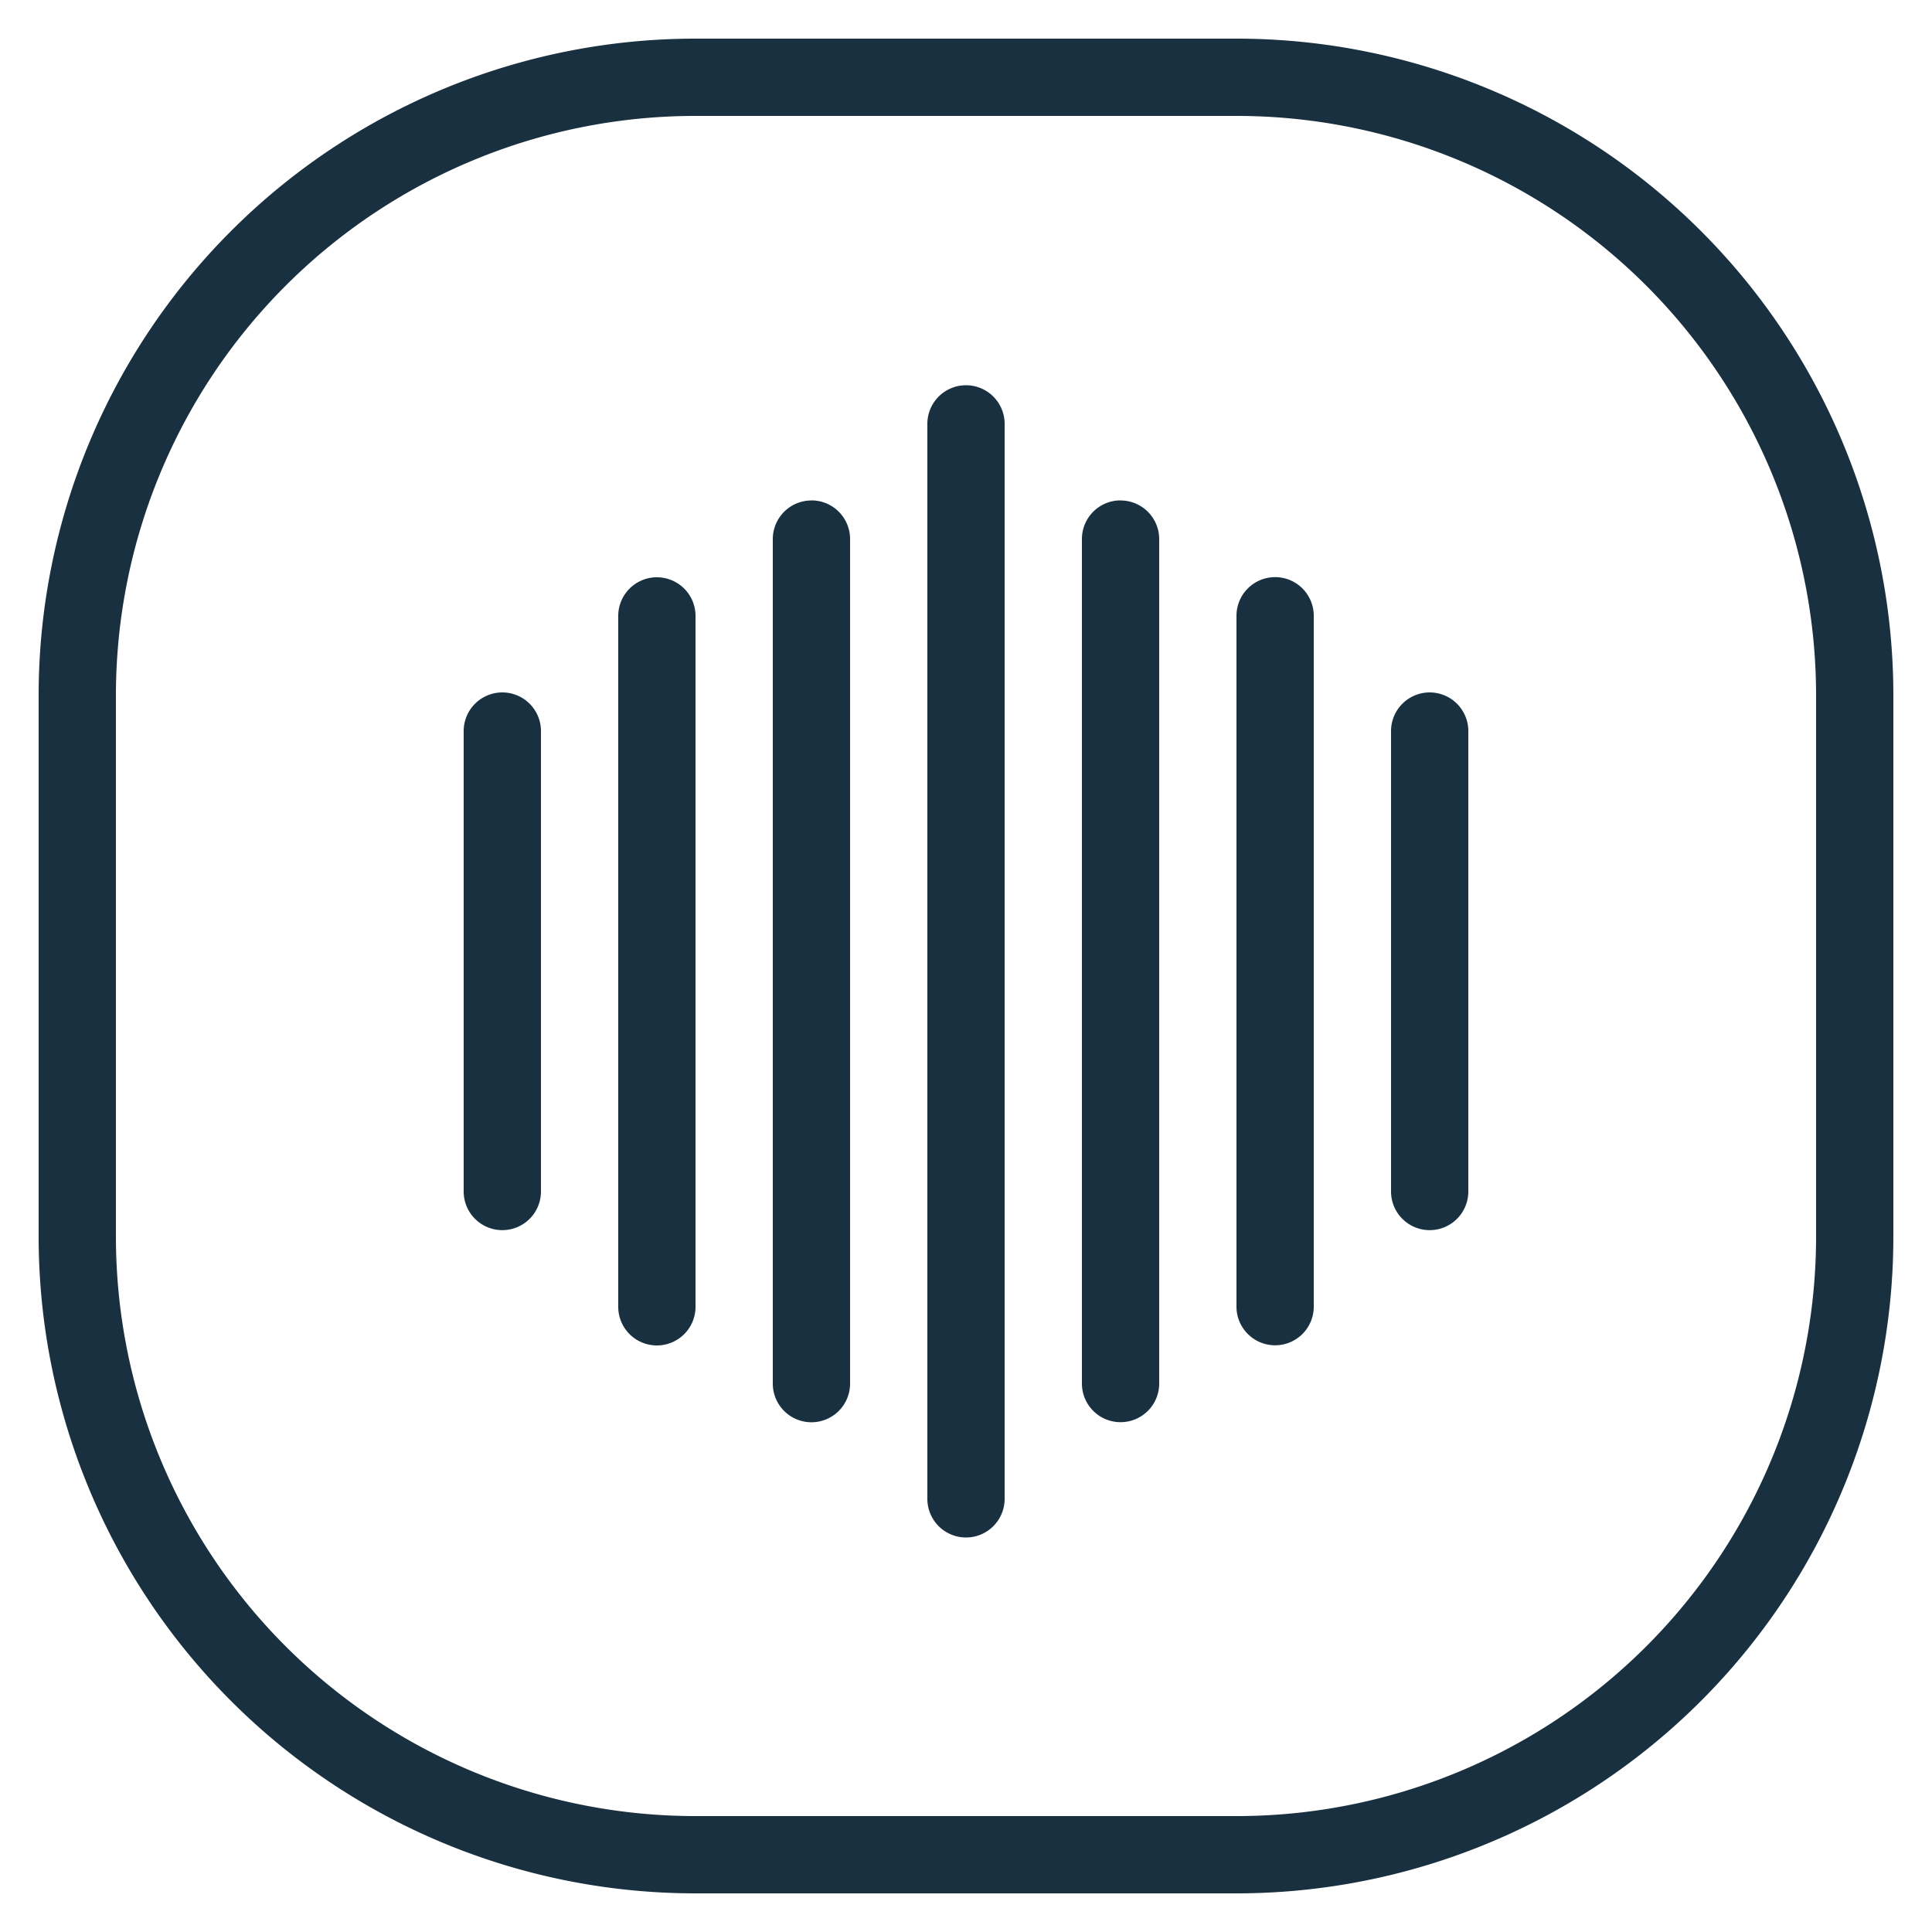 <svg width="25" height="25" viewBox="0 0 25 25" fill="none"><g id="khz"><path fill-rule="evenodd" clip-rule="evenodd" d="M.5 9A8.5 8.5 0 0 1 9 .5h7A8.5 8.5 0 0 1 24.5 9v7a8.5 8.5 0 0 1-8.5 8.5H9A8.5 8.5 0 0 1 .5 16V9ZM9 1.5A7.5 7.5 0 0 0 1.5 9v7A7.5 7.5 0 0 0 9 23.5h7a7.5 7.5 0 0 0 7.5-7.5V9A7.5 7.5 0 0 0 16 1.5H9Zm3.5 3.485a.5.5 0 0 0-.5.5v13.91a.5.5 0 0 0 1 0V5.485a.5.5 0 0 0-.5-.5Zm-2 1.49a.5.5 0 0 1 .5.5v10.929a.5.5 0 0 1-1 0V6.976a.5.5 0 0 1 .5-.5ZM9 7.97a.5.5 0 0 0-1 0v8.94a.5.5 0 0 0 1 0v-8.94ZM7 9.46a.5.5 0 0 0-1 0v5.958a.5.5 0 0 0 1 0V9.46Zm7.5-2.985a.5.5 0 0 0-.5.5v10.928a.5.5 0 0 0 1 0V6.976a.5.5 0 0 0-.5-.5Zm2 .993a.5.5 0 0 0-.5.5v8.94a.5.5 0 0 0 1 0v-8.94a.5.5 0 0 0-.5-.5Zm2 1.492a.5.5 0 0 0-.5.5v5.958a.5.5 0 0 0 1 0V9.46a.5.5 0 0 0-.5-.5Z" fill="#18303F" id="iconDefault"/></g></svg>